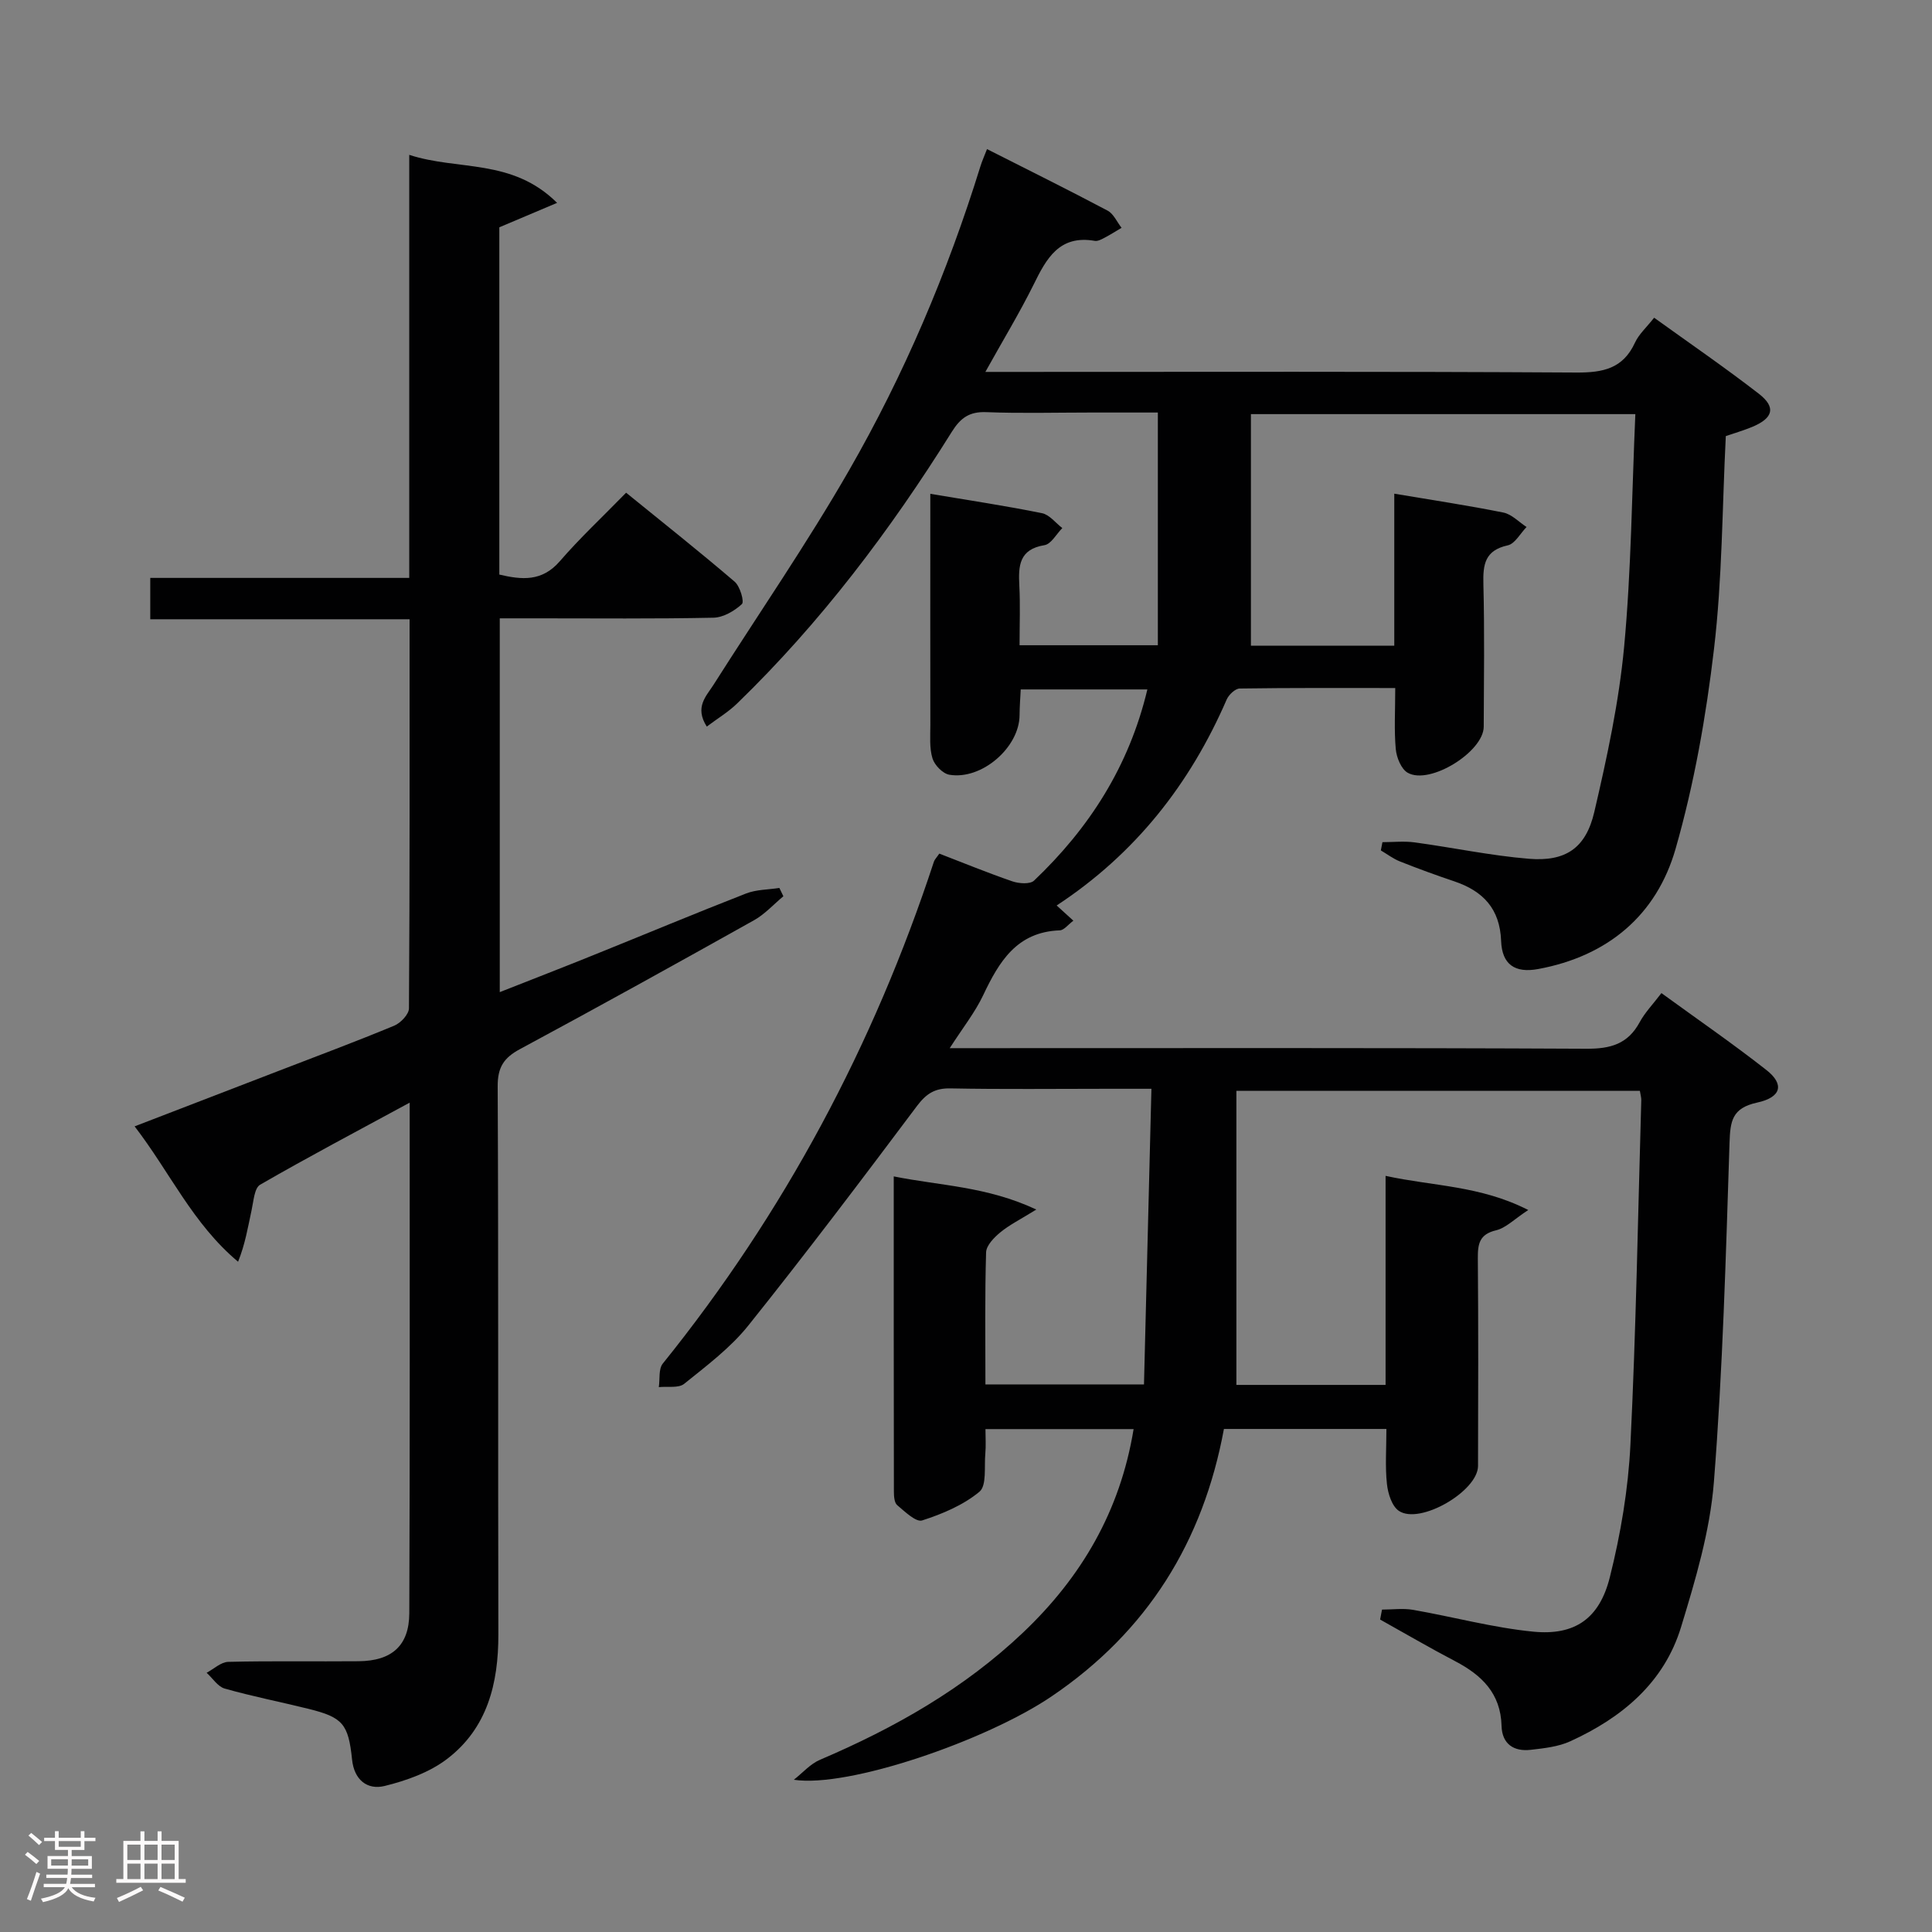 <svg enable-background="new 0 0 400 400" viewBox="0 0 400 400" xmlns="http://www.w3.org/2000/svg"><rect x="0" y="0" width="400" height="400" fill="#808080" stroke="none"/><path d="m5.17 384 .55-.58c.85.61 1.65 1.24 2.4 1.87l-.59.64c-.83-.73-1.62-1.38-2.36-1.93m1.22 9.53-.82-.34c.71-1.76 1.37-3.64 1.98-5.63.24.13.5.25.76.36-.6 1.67-1.24 3.54-1.92 5.61m-.5-13.5.57-.54c.56.44 1.31 1.06 2.26 1.87l-.64.64c-.68-.66-1.41-1.32-2.19-1.97m3.25.46h2.24v-1.36h.77v1.36h4.57v-1.36h.76v1.36h2.28v.69h-2.28v1.84h-2.64v1.26h4.18v2.64h-4.21c0 .45-.02.86-.05 1.21h4.32v.69h-4.38c-.04.34-.1.75-.19 1.22h5.15v.69h-4.82c.87 1.19 2.51 1.92 4.93 2.19-.17.31-.3.57-.37.76-2.77-.49-4.52-1.41-5.26-2.76-.56 1.26-2.3 2.23-5.24 2.9-.12-.24-.26-.48-.43-.72 2.73-.55 4.38-1.34 4.96-2.38h-4.38v-.69h4.65c.1-.38.17-.79.21-1.22h-4.32v-.69h4.4c.03-.34.05-.75.05-1.21h-4.2v-2.64h4.23v-1.26h-2.69v-1.84h-2.24zm1.46 4.46v1.29h3.45c.01-.4.02-.57.01-.53v-.32-.45h-3.46zm1.55-2.59h4.57v-1.19h-4.57zm6.11 2.59h-3.42v.77c-.02.19-.01.37-.02.53h3.44z" fill="#fcfafa"/><path d="m32.63 379.16h.82v1.98h3.54v7.89h1.46v.78h-14.37v-.78h1.46v-7.89h3.54v-1.98h.82v1.98h2.73zm-3.49 11.48.5.73c-1.61.82-3.28 1.63-5 2.41-.13-.27-.28-.55-.44-.82 1.75-.72 3.4-1.49 4.94-2.32m-2.78-5.55h2.73v-3.18h-2.73zm0 3.95h2.73v-3.2h-2.73zm3.54-3.95h2.73v-3.18h-2.73zm0 3.95h2.73v-3.2h-2.73zm7.89 4.68c-1.84-.92-3.51-1.7-5.02-2.32l.45-.73c1.89.8 3.57 1.55 5.04 2.23zm-1.62-11.81h-2.73v3.18h2.73zm-2.73 7.13h2.73v-3.2h-2.73z" fill="#fcfafa"/><g fill="#010102"><path d="m204.01 77h5.87c38.83 0 77.67-.11 116.5.13 5.53.03 9.65-.82 12.12-6.18.81-1.76 2.39-3.16 3.97-5.17 7.3 5.26 14.65 10.3 21.69 15.75 3.59 2.79 2.97 5.04-1.37 6.85-1.81.75-3.71 1.3-5.48 1.91-.75 14.83-.73 29.53-2.44 44.03-1.64 13.94-4.1 27.95-7.96 41.42-3.94 13.74-14.04 22.23-28.46 24.89-4.77.88-7.48-.91-7.66-5.82-.25-6.67-3.74-10.33-9.7-12.34-3.78-1.27-7.53-2.64-11.23-4.11-1.41-.56-2.65-1.51-3.97-2.29.11-.57.22-1.14.33-1.71 2.23 0 4.5-.25 6.69.05 7.89 1.07 15.72 2.74 23.63 3.39 7.6.62 11.79-2.19 13.54-9.68 2.63-11.28 5.1-22.71 6.18-34.22 1.48-15.86 1.6-31.86 2.32-48.16-26.83 0-52.75 0-79.59 0v47.95h29.68c0-10.38 0-20.79 0-31.48 7.94 1.34 15.3 2.44 22.59 3.91 1.73.35 3.21 1.96 4.8 2.99-1.29 1.32-2.4 3.47-3.9 3.8-4.74 1.04-5.15 3.96-5.04 8.04.25 9.83.11 19.66.07 29.5-.02 5.21-11.19 12.14-15.74 9.54-1.35-.77-2.31-3.16-2.47-4.89-.36-3.94-.11-7.95-.11-12.65-10.99 0-21.6-.06-32.2.1-.93.01-2.27 1.29-2.7 2.28-7.6 17.53-18.95 31.97-35.2 42.64 1.24 1.12 2.19 1.99 3.46 3.15-1.09.8-1.93 1.97-2.82 2-8.89.32-12.56 6.48-15.86 13.44-1.69 3.56-4.21 6.73-6.92 10.95h5.8c42 0 84-.09 126 .12 5 .03 8.59-.96 11.04-5.48 1.09-2.02 2.75-3.72 4.51-6.04 7.38 5.37 14.73 10.43 21.74 15.93 3.73 2.93 3.14 5.64-1.93 6.74-5.22 1.14-5.56 3.85-5.71 8.35-.76 23.43-1.4 46.89-3.24 70.24-.8 10.13-3.81 20.21-6.8 30.01-3.52 11.53-12.25 18.76-22.92 23.63-2.49 1.14-5.42 1.45-8.19 1.77-3.53.41-5.95-1.22-6.05-4.95-.17-6.73-4.1-10.52-9.61-13.4-5.24-2.74-10.36-5.74-15.53-8.62.13-.69.26-1.38.39-2.06 2.15 0 4.35-.31 6.43.05 8.32 1.45 16.54 3.7 24.91 4.52 8.56.83 13.67-2.68 15.82-11.24 2.25-8.96 3.82-18.25 4.27-27.47 1.17-23.76 1.56-47.56 2.25-71.35.01-.49-.14-.98-.29-1.91-27.51 0-55.05 0-83.54 0v60.88h30.89c0-14.16 0-28.39 0-43.28 9.89 2.16 19.57 1.99 29.54 7.07-2.92 1.91-4.64 3.72-6.66 4.2-3.46.82-3.8 2.81-3.78 5.79.12 14.33.08 28.67.04 43-.02 5.23-12.05 12.23-16.39 9.3-1.45-.98-2.26-3.6-2.47-5.57-.39-3.62-.11-7.3-.11-11.39-11.29 0-22.33 0-33.64 0-4.31 23.32-15.82 41.92-35.68 55.37-13.53 9.16-42.1 18.99-53.37 17.26 1.8-1.4 3.4-3.28 5.43-4.14 15.43-6.58 29.84-14.75 42.07-26.37 12-11.41 20.06-25.04 22.85-42.09-10.25 0-20.26 0-30.67 0 0 1.79.12 3.45-.03 5.07-.25 2.72.32 6.62-1.22 7.9-3.34 2.77-7.66 4.59-11.86 5.94-1.28.41-3.59-1.84-5.17-3.17-.6-.51-.68-1.87-.68-2.84-.04-21.48-.03-42.96-.03-65.22 9.65 1.95 19.2 2.04 29.52 6.86-3.32 2.06-5.57 3.17-7.46 4.73-1.29 1.06-2.9 2.71-2.94 4.14-.27 8.98-.14 17.97-.14 27.34h32.83c.5-20.02 1.01-40.18 1.54-61.21-3.61 0-6.37 0-9.13 0-10.83 0-21.67.13-32.5-.08-3.22-.06-4.99 1.1-6.9 3.63-11.47 15.29-22.99 30.55-34.93 45.47-3.7 4.62-8.62 8.31-13.27 12.06-1.17.95-3.48.5-5.26.69.25-1.64-.08-3.75.82-4.87 25.13-31.19 43.66-65.92 56.14-103.93.15-.45.54-.81 1.11-1.66 4.99 1.92 10 3.98 15.12 5.74 1.36.47 3.67.64 4.5-.15 11.41-10.85 19.66-23.63 23.46-39.58-8.91 0-17.31 0-26.22 0-.09 1.84-.23 3.59-.24 5.34-.04 6.65-7.82 13.46-14.54 12.32-1.36-.23-3.07-1.99-3.49-3.39-.66-2.16-.44-4.61-.44-6.94-.03-14-.01-28-.01-42 0-1.79 0-3.58 0-5.83 8.17 1.37 15.69 2.5 23.13 4.01 1.54.31 2.81 2.02 4.2 3.08-1.22 1.23-2.31 3.31-3.69 3.54-5.23.85-5.43 4.24-5.21 8.35.21 3.98.05 7.98.05 12.37h28.63c0-15.7 0-31.54 0-48.18-4.14 0-9.09 0-14.03 0-7.17 0-14.34.2-21.5-.08-3.49-.14-5.33 1.2-7.12 4.06-12.74 20.4-27.16 39.51-44.49 56.29-1.81 1.75-4.03 3.08-6.25 4.75-2.58-4.05-.09-6.3 1.42-8.69 9.36-14.75 19.3-29.16 28-44.29 11.45-19.91 20.41-41.02 27.23-63 .34-1.1.82-2.16 1.37-3.58 8.46 4.28 16.77 8.4 24.97 12.74 1.24.66 1.94 2.35 2.89 3.56-1.21.71-2.4 1.47-3.65 2.12-.58.31-1.31.68-1.89.58-7.36-1.28-10.02 3.65-12.69 9.09-2.93 5.9-6.37 11.56-9.97 18.04z"/><path d="m84.82 228.29c-10.97 5.95-21.07 11.28-30.96 16.99-1.2.69-1.36 3.4-1.76 5.22-.76 3.54-1.35 7.12-2.81 10.73-9.4-7.88-14.09-18.51-21.42-28.03 10.18-3.92 19.89-7.66 29.6-11.4 8.06-3.11 16.16-6.13 24.14-9.44 1.33-.55 3.06-2.36 3.06-3.59.18-26.65.13-53.3.13-80.56-17.98 0-35.69 0-53.69 0 0-3.02 0-5.43 0-8.56h53.62c0-29.31 0-57.91 0-87.59 10.13 3.32 21.26.66 30.61 9.94-4.64 1.96-8.16 3.45-11.96 5.06v71.9c4.63 1.08 8.82 1.52 12.53-2.77 4.13-4.78 8.77-9.11 13.72-14.18 7.68 6.24 15.19 12.19 22.47 18.42 1.12.96 2.04 4.15 1.5 4.64-1.55 1.43-3.86 2.78-5.9 2.82-12.16.25-24.33.13-36.5.13-2.47 0-4.94 0-7.73 0v77.39c6.73-2.65 13.17-5.15 19.58-7.74 10.47-4.22 20.89-8.58 31.41-12.68 2.13-.83 4.59-.79 6.9-1.15.28.57.55 1.14.83 1.72-2.01 1.67-3.81 3.69-6.05 4.95-16.1 9.01-32.24 17.96-48.49 26.7-3.35 1.8-4.63 3.77-4.61 7.7.18 37.83.05 75.66.14 113.5.02 10.15-2.29 19.4-10.6 25.75-3.65 2.79-8.43 4.5-12.96 5.61-3.56.87-6.3-1.25-6.73-5.48-.76-7.38-1.94-8.73-8.97-10.48-5.79-1.44-11.66-2.58-17.4-4.21-1.44-.41-2.5-2.15-3.74-3.27 1.49-.79 2.96-2.22 4.47-2.26 8.99-.22 18-.05 27-.13 6.85-.06 10.46-3.21 10.49-9.93.14-34.85.08-69.68.08-105.72z"/></g></svg>